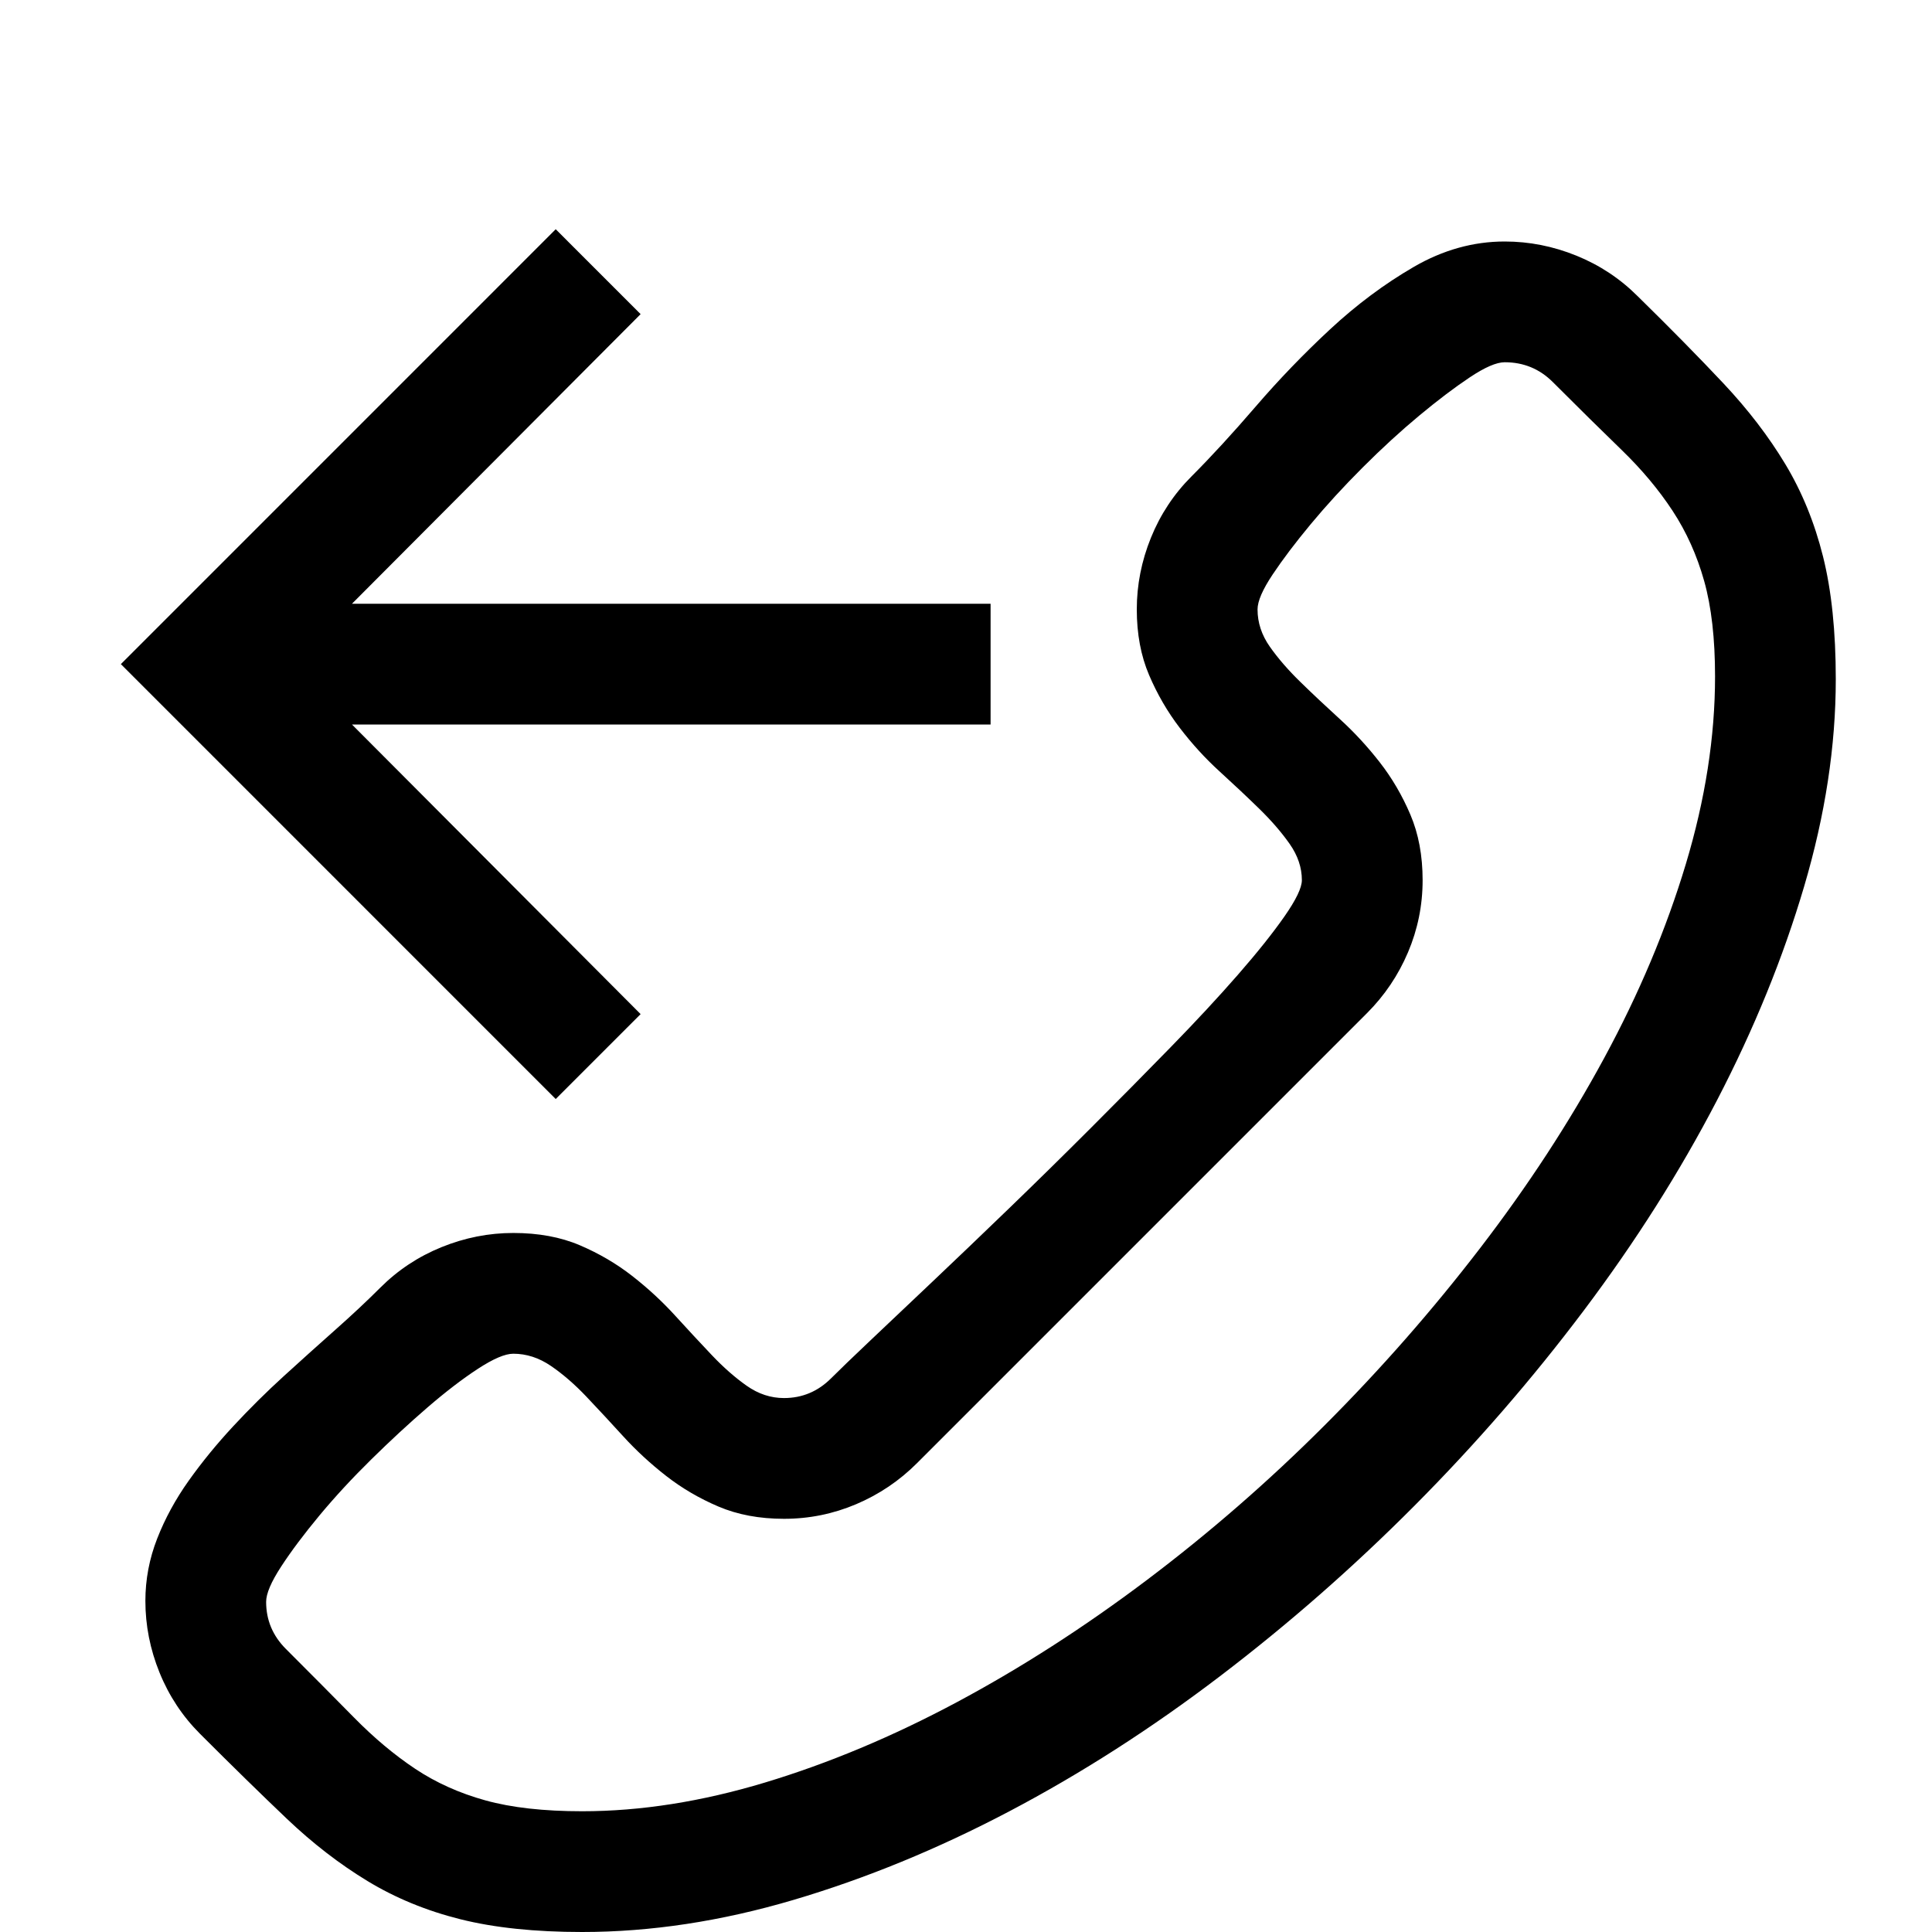 <svg width="1792" height="1792" viewBox="0 0 1792 1792" xmlns="http://www.w3.org/2000/svg"><path d="M918.803 560H326.463l267.733-268.625-78.745-78.75L112.102 616l403.35 403.375 78.745-78.75L326.464 672h592.339V560zm-442.72 583.625q-34.124 0-66.497 13.125t-56.872 37.625q-18.373 18.375-41.56 38.938t-47.684 42.874T216.22 1323q-22.748 24.5-41.123 50.313t-29.31 53.812-10.936 57.75q0 34.125 13.123 66.5t37.623 56.875q44.623 44.625 80.496 78.75t74.808 57.75 86.182 35.438T539.952 1792q95.368 0 195.988-29.75T936.302 1680t195.113-125.125 180.677-158.375 157.054-181.125 123.366-194.688 80.933-198.625T1702.755 630q0-66.5-11.812-113.75t-34.998-85.75-57.31-74.813-79.62-80.937q-24.498-24.5-56.87-37.625T1395.647 224q-43.748 0-84.432 23.625t-77.433 57.75-69.121 71.75-59.497 64.75q-24.5 24.5-37.623 56.875t-13.125 66.5 11.375 60.813 28.436 49 36.748 40.25q19.686 17.937 36.748 34.562t28.436 32.813 11.375 33.687q0 10.5-16.186 33.688t-43.31 54.25-62.56 67.375-73.496 74.375-76.12 74.812-70.871 67.813-57.747 54.687-36.31 35q-18.375 18.375-43.749 18.375-18.375 0-34.56-11.375t-32.374-28.438-34.123-36.75-39.81-36.75T537.757 1155t-61.684-11.375zM539.952 1680q-53.37 0-89.681-10.063t-65.184-29.312-56.435-47.25-63.434-63.875q-18.374-18.375-18.374-43.75 0-11.375 14-32.813t35.435-47.25 48.124-52.062 52.059-48.125 46.81-35.875 32.811-14q18.373 0 34.998 11.375t32.811 28.438 34.123 36.75 39.811 36.75 48.559 28.437 60.809 11.375q34.998 0 66.934-13.563t56.434-38.062l417.35-417.375q24.499-24.5 38.061-56.438t13.563-66.937q0-34.125-11.375-60.813T1279.726 707t-36.748-39.813-36.749-34.562-28.435-32.813-11.375-34.562q0-11.375 14-32.375t35.435-46.813 48.122-52.5 52.498-48.125 46.81-35.437q21-14 32.372-14 26.249 0 44.624 18.375 35.873 35.875 63.871 63t47.248 56.438T1580.71 539t10.063 88.375q0 84-27.123 174.125t-75.685 179.813-115.053 176.312q-66.497 86.625-144.367 164.5t-164.927 143.5-176.301 113.313-177.613 74.374T539.964 1680z"/></svg>